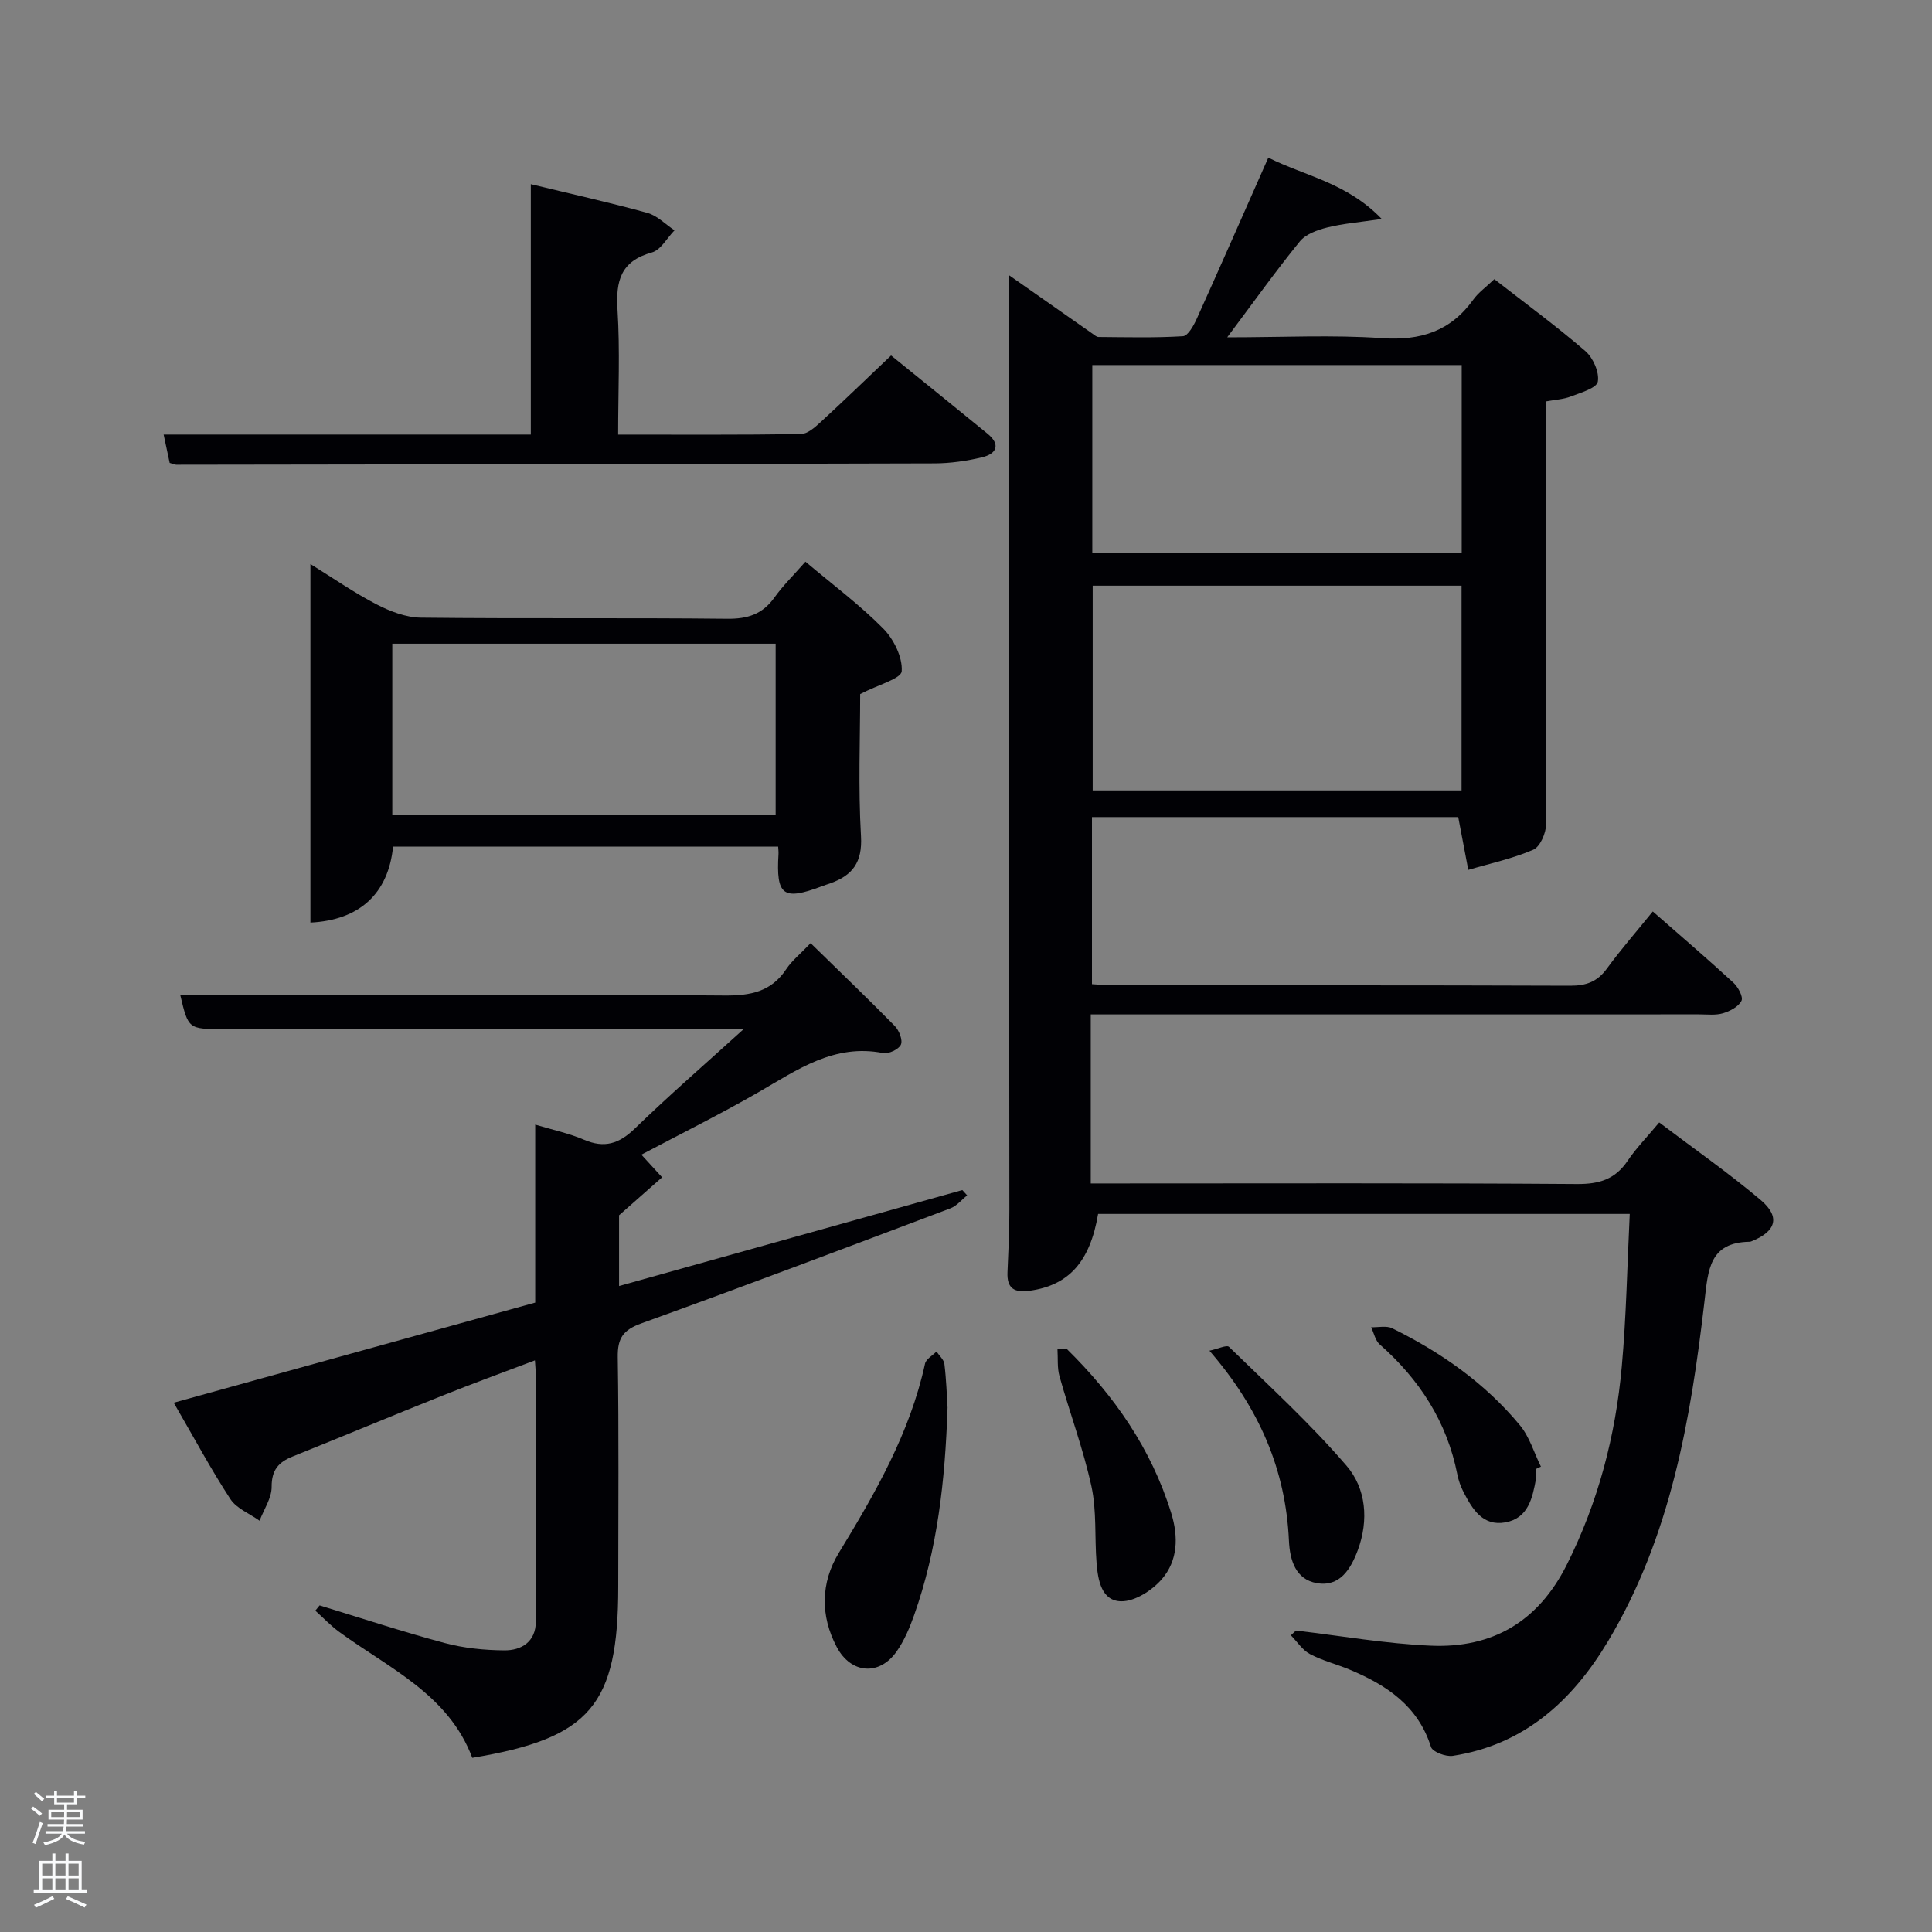 <svg enable-background="new 0 0 400 400" viewBox="0 0 400 400" xmlns="http://www.w3.org/2000/svg"><rect x="0" y="0" width="400" height="400" fill="#808080" stroke="none"/><path d="m6.44 374.46.42-.45c.65.47 1.27.95 1.85 1.44l-.45.49c-.65-.56-1.25-1.06-1.82-1.48m.93 7.33-.63-.26c.55-1.36 1.05-2.8 1.52-4.33.19.1.38.19.59.27-.46 1.29-.95 2.73-1.48 4.32m-.38-10.38.44-.42c.43.34 1.01.82 1.74 1.44l-.49.49c-.53-.51-1.09-1.01-1.69-1.51m2.5.35h1.72v-1.04h.59v1.04h3.52v-1.04h.59v1.04h1.75v.53h-1.75v1.42h-2.03v.97h3.22v2.03h-3.24c0 .35-.01.66-.03.93h3.32v.53h-3.37c-.03.27-.08.58-.15.94h3.96v.53h-3.71c.67.92 1.93 1.48 3.79 1.68-.13.24-.23.44-.29.59-2.13-.38-3.48-1.08-4.04-2.12-.43.97-1.77 1.72-4.03 2.23-.09-.19-.2-.37-.33-.55 2.1-.42 3.37-1.03 3.81-1.83h-3.36v-.53h3.58c.08-.29.13-.61.16-.94h-3.33v-.53h3.39c.02-.27.04-.58.04-.93h-3.23v-2.03h3.25v-.97h-2.07v-1.42h-1.73zm1.12 3.44v1h2.65c.01-.3.02-.44.02-.4v-.25-.35zm1.19-2h3.52v-.91h-3.52zm4.71 2h-2.63v.59c0 .15-.01.28-.01.4h2.64z" fill="#fafbfc"/><path d="m13.56 383.74h.63v1.52h2.72v6.07h1.13v.6h-11.06v-.6h1.13v-6.07h2.73v-1.52h.63v1.52h2.1v-1.52zm-2.69 8.83.38.56c-1.24.63-2.53 1.25-3.85 1.85-.1-.21-.21-.42-.34-.63 1.36-.55 2.63-1.15 3.81-1.78m-2.13-4.27h2.1v-2.45h-2.1zm0 3.04h2.1v-2.46h-2.1zm2.72-3.04h2.1v-2.45h-2.1zm0 3.04h2.1v-2.46h-2.1zm6.07 3.6c-1.41-.71-2.7-1.3-3.86-1.78l.35-.56c1.45.62 2.75 1.19 3.88 1.72zm-1.25-9.09h-2.1v2.45h2.1zm-2.09 5.49h2.1v-2.46h-2.1z" fill="#fafbfc"/><g fill="#010105"><path d="m301.91 169.17c-24.91 0-50.03 0-75.83 0v34.59c1.35.07 2.95.24 4.54.24 31.5.01 62.99-.04 94.49.08 3.3.01 5.6-.83 7.57-3.53 2.93-4.01 6.21-7.76 9.51-11.84 5.78 5.06 11.31 9.8 16.68 14.73.98.9 2.08 2.94 1.69 3.75-.6 1.22-2.36 2.15-3.82 2.59-1.54.46-3.3.23-4.96.23-40 .01-79.99.01-119.99.01-1.95 0-3.9 0-5.96 0v35h5.69c31.66 0 63.33-.11 94.99.12 4.61.03 7.9-.98 10.48-4.82 1.75-2.6 3.98-4.87 6.53-7.93 7.13 5.4 14.32 10.41 20.99 16.04 4.13 3.48 3.23 6.48-1.74 8.51-.15.06-.32.14-.48.15-8.41.11-8.64 5.83-9.39 12.3-2.85 24.49-7.02 48.74-19.95 70.37-7.36 12.32-17.35 21.48-32.17 23.77-1.43.22-4.19-.81-4.51-1.84-2.68-8.5-9.16-12.79-16.74-15.97-2.75-1.16-5.71-1.88-8.33-3.27-1.56-.83-2.64-2.56-3.94-3.88.35-.33.71-.65 1.06-.98 9.3 1.09 18.59 2.73 27.92 3.13 12.74.55 22.22-4.96 28.14-16.75 6.52-12.99 10.1-26.7 11.39-41.02.94-10.39 1.12-20.86 1.65-31.62-37.22 0-73.64 0-110.07 0-1.67 9.9-6.06 14.77-14.12 15.9-3.16.45-4.79-.4-4.64-3.82.19-4.32.4-8.65.39-12.98-.03-62.99-.1-125.98-.16-188.97 0-.98 0-1.96 0-4.54 6.39 4.48 11.91 8.35 17.43 12.21.37.26.79.64 1.19.64 5.83.04 11.67.2 17.48-.16 1.03-.06 2.21-2.19 2.84-3.58 4.92-10.9 9.72-21.84 14.83-33.39 7.59 3.8 16.26 5.18 23.48 12.69-4.57.68-8 .95-11.29 1.77-2.03.51-4.44 1.37-5.67 2.89-4.98 6.12-9.57 12.56-15.03 19.85 11.52 0 21.81-.54 32.02.17 8.04.56 14.23-1.43 18.95-8 1.04-1.45 2.58-2.53 4.33-4.21 6.41 4.99 12.83 9.7 18.84 14.88 1.61 1.39 2.94 4.4 2.59 6.34-.24 1.34-3.54 2.28-5.59 3.07-1.52.59-3.23.66-5.22 1.03v5.07c.07 27.49.19 54.99.1 82.48-.01 1.82-1.24 4.65-2.66 5.26-4.28 1.85-8.94 2.84-13.45 4.17-.65-3.45-1.31-6.88-2.08-10.93zm-75.68-5.52h76.37c0-14.4 0-28.44 0-42.39-25.65 0-50.9 0-76.37 0zm-.08-49.19h76.48c0-13.25 0-25.95 0-38.88-25.71 0-51.05 0-76.48 0z"/><path d="m167.83 195.27c6.09 5.96 11.84 11.46 17.42 17.14.9.92 1.69 2.93 1.27 3.87-.44.98-2.55 1.97-3.69 1.74-10.11-1.98-17.72 3.45-25.74 8.08-8.04 4.63-16.37 8.76-24.3 12.96 1.48 1.62 2.89 3.15 4.29 4.69-2.76 2.44-5.53 4.88-8.91 7.86v14.65c23.93-6.69 47.5-13.28 71.07-19.87.33.37.66.73 1 1.1-1.15.91-2.16 2.19-3.46 2.68-21.29 8.03-42.56 16.09-63.97 23.81-3.82 1.38-4.97 3.06-4.91 7.04.25 15.82.1 31.65.1 47.48 0 24.56-5.78 31.38-30.22 35.44-4.92-13.13-17.23-18.53-27.55-26.07-1.77-1.3-3.3-2.92-4.95-4.4.3-.36.59-.73.89-1.09 8.62 2.63 17.19 5.46 25.9 7.79 3.95 1.06 8.17 1.48 12.28 1.52 3.62.04 6.57-1.77 6.59-5.96.08-16.66.05-33.32.05-49.98 0-1.14-.13-2.28-.24-4.1-6.65 2.52-13 4.84-19.27 7.35-10.32 4.12-20.57 8.41-30.89 12.55-2.94 1.18-4.37 2.81-4.35 6.29.01 2.33-1.61 4.67-2.5 7.01-2.05-1.47-4.75-2.51-6.04-4.48-3.98-6.09-7.43-12.52-11.73-19.95 25.42-7.04 50.08-13.87 74.84-20.73 0-12.13 0-24.24 0-36.85 3.55 1.07 6.95 1.78 10.08 3.12 4.25 1.83 7.29.85 10.56-2.32 7.01-6.8 14.4-13.21 22.6-20.65-2.84 0-4.58 0-6.32 0-33.82.02-67.63.04-101.45.07-7.29 0-7.29 0-8.96-7.07h20.2c30.82 0 61.64-.13 92.45.12 5.41.04 9.7-.76 12.83-5.48 1.17-1.76 2.93-3.15 5.03-5.36z"/><path d="m178.09 143.7c0 9.19-.42 19.34.17 29.43.31 5.4-1.74 8.1-6.32 9.74-.63.22-1.26.42-1.88.66-7.94 2.98-9.4 1.88-8.88-6.71.03-.46-.04-.93-.07-1.54-26.65 0-53.21 0-79.73 0-.96 9.71-6.94 15.24-17.11 15.73 0-24.51 0-49.01 0-74.23 4.75 2.94 9.07 5.95 13.7 8.35 2.81 1.45 6.1 2.72 9.19 2.75 21.14.24 42.28 0 63.42.23 4.22.04 7.28-.94 9.75-4.39 1.81-2.53 4.08-4.74 6.43-7.43 5.58 4.71 11.2 8.89 16.07 13.81 2.2 2.21 4.05 5.96 3.86 8.87-.11 1.55-4.88 2.79-8.6 4.73zm-96.87 24.95h79.37c0-12.07 0-23.78 0-35.38-26.65 0-52.9 0-79.37 0z"/><path d="m35.13 95.84c-.41-1.92-.79-3.69-1.25-5.87h76.02c0-17.41 0-34.47 0-51.84 8.41 2.04 16.33 3.79 24.14 5.95 2.05.57 3.75 2.37 5.61 3.61-1.55 1.58-2.84 4.07-4.69 4.58-6.46 1.79-7.49 5.89-7.11 11.88.53 8.42.13 16.9.13 25.83 12.92 0 25.37.08 37.82-.11 1.37-.02 2.9-1.37 4.05-2.43 4.89-4.49 9.66-9.11 14.64-13.84 6.79 5.5 13.4 10.82 19.96 16.19 2.8 2.29 1.85 4.18-1.12 4.89-3.21.77-6.57 1.25-9.86 1.26-52.32.15-104.64.21-156.96.28-.3 0-.61-.16-1.38-.38z"/><path d="m196.18 291.42c-.5 15.21-2.1 29.34-6.9 42.93-.93 2.63-2.05 5.31-3.65 7.58-3.56 5.06-9.42 4.66-12.39-.93-3.42-6.46-3.34-13.31.43-19.49 7.54-12.37 14.72-24.82 17.85-39.18.21-.96 1.56-1.68 2.37-2.51.57.86 1.53 1.68 1.64 2.59.4 3.28.5 6.6.65 9.01z"/><path d="m220.86 279.28c9.81 9.66 17.51 20.66 21.63 34 1.53 4.95 1.36 9.83-1.93 13.65-2.01 2.33-5.59 4.65-8.43 4.6-4.09-.06-4.82-4.42-5.1-7.97-.42-5.28.05-10.72-1.06-15.83-1.68-7.7-4.47-15.16-6.61-22.77-.5-1.77-.3-3.73-.42-5.6.64-.02 1.28-.05 1.92-.08z"/><path d="m250.4 279.65c1.79-.38 3.58-1.26 4.06-.79 8.26 8.05 16.82 15.87 24.32 24.6 4.06 4.72 4.64 11.26 2.34 17.48-1.46 3.93-3.74 7.66-8.48 6.83-4.37-.76-5.59-4.68-5.78-8.8-.67-14.62-6.07-27.32-16.46-39.32z"/><path d="m318.04 304.12c0 .67.1 1.35-.02 2-.73 4.01-1.6 8.23-6.38 9.08-4.63.82-6.78-2.71-8.6-6.22-.6-1.16-1.07-2.45-1.32-3.74-2.15-10.89-7.83-19.62-16.06-26.89-.92-.81-1.2-2.35-1.78-3.56 1.47.05 3.17-.37 4.37.22 10.1 4.98 19.23 11.37 26.44 20.09 1.99 2.4 2.92 5.68 4.34 8.55-.34.16-.66.31-.99.47z"/></g></svg>